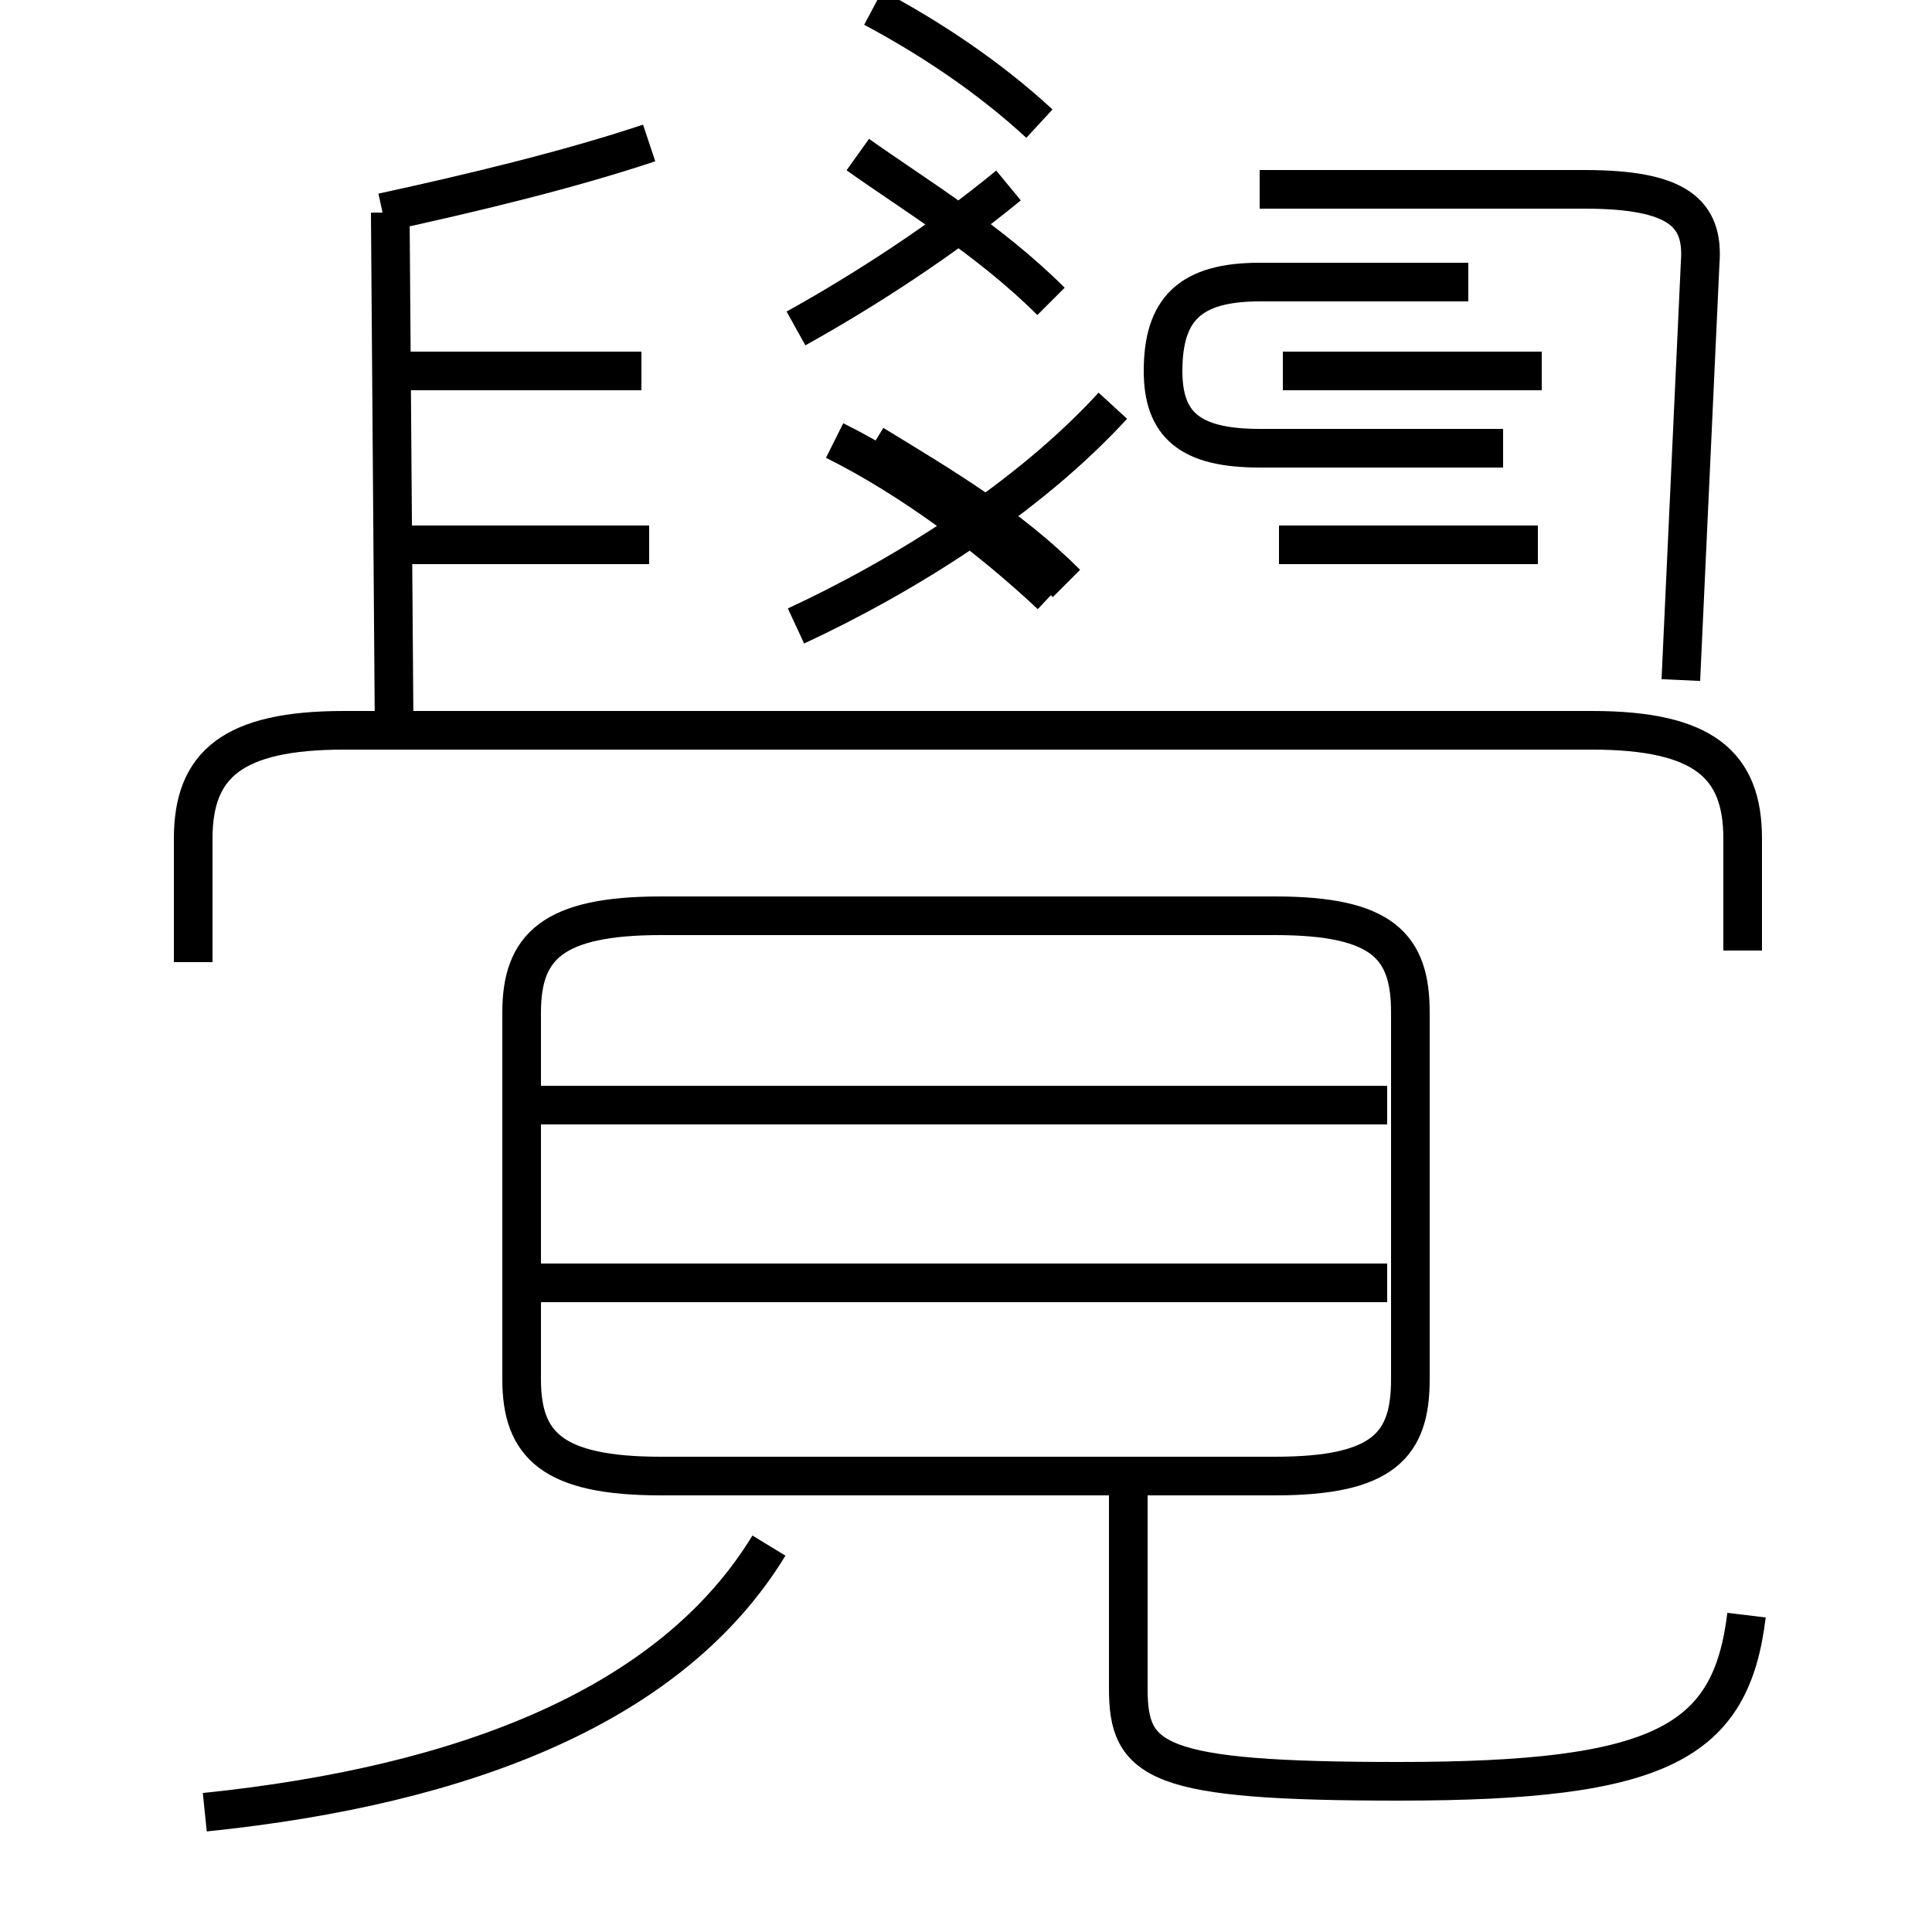 <?xml version='1.0' encoding='utf8'?>
<svg viewBox="0.0 -6.0 50.0 50.0" version="1.1" xmlns="http://www.w3.org/2000/svg">
<rect x="0.0" y="-6.0" width="50.0" height="50.0" fill="#808080" stroke="none"/>
<rect x="-1000" y="-1000" width="2000" height="2000" stroke="white" fill="white"/>
<g style="fill:white;stroke:#000000;  stroke-width:1">
<path d="M 45.1 -19.4 L 45.1 -22.3 C 45.1 -24.2 44.1 -25.1 41.2 -25.1 L 8.9 -25.1 C 6.0 -25.1 5.0 -24.2 5.0 -22.3 L 5.0 -19.1 M 5.3 2.9 C 12.1 2.2 17.4 0.1 19.9 -4.0 M 35.9 -10.8 L 13.8 -10.8 M 17.1 -5.8 L 33.0 -5.8 C 35.8 -5.8 36.5 -6.6 36.5 -8.3 L 36.5 -17.8 C 36.5 -19.5 35.8 -20.3 33.0 -20.3 L 17.1 -20.3 C 14.3 -20.3 13.5 -19.5 13.5 -17.8 L 13.5 -8.3 C 13.5 -6.6 14.3 -5.8 17.1 -5.8 Z M 35.9 -15.4 L 13.8 -15.4 M 45.2 -2.2 C 44.8 1.1 43.0 2.1 36.2 2.1 C 29.9 2.1 29.2 1.6 29.2 -0.3 L 29.2 -5.5 M 10.2 -25.2 L 10.1 -38.5 M 16.8 -29.9 L 10.1 -29.9 M 16.6 -34.4 L 10.1 -34.4 M 20.6 -27.8 C 23.4 -29.1 26.6 -31.1 28.8 -33.5 M 9.9 -38.5 C 12.2 -39.0 14.7 -39.6 16.8 -40.3 M 22.6 -32.5 C 24.4 -31.4 26.1 -30.4 27.6 -28.9 M 27.2 -28.6 C 25.6 -30.1 23.6 -31.6 21.6 -32.6 M 27.2 -36.2 C 25.6 -37.8 23.6 -39.0 22.2 -40.0 M 20.6 -35.5 C 22.4 -36.5 24.4 -37.8 26.1 -39.2 M 39.8 -29.9 L 33.1 -29.9 M 39.9 -34.4 L 33.2 -34.4 M 26.9 -40.8 C 25.6 -42.0 24.1 -43.0 22.6 -43.8 M 38.0 -36.7 L 32.6 -36.7 C 30.8 -36.7 30.1 -36.0 30.1 -34.4 C 30.1 -33.0 30.8 -32.4 32.6 -32.4 L 38.9 -32.4 M 43.5 -26.4 L 44.0 -37.2 C 44.1 -38.5 43.4 -39.1 41.0 -39.1 L 32.6 -39.1" transform="translate(0.0 38.0)" />
</g>
</svg>